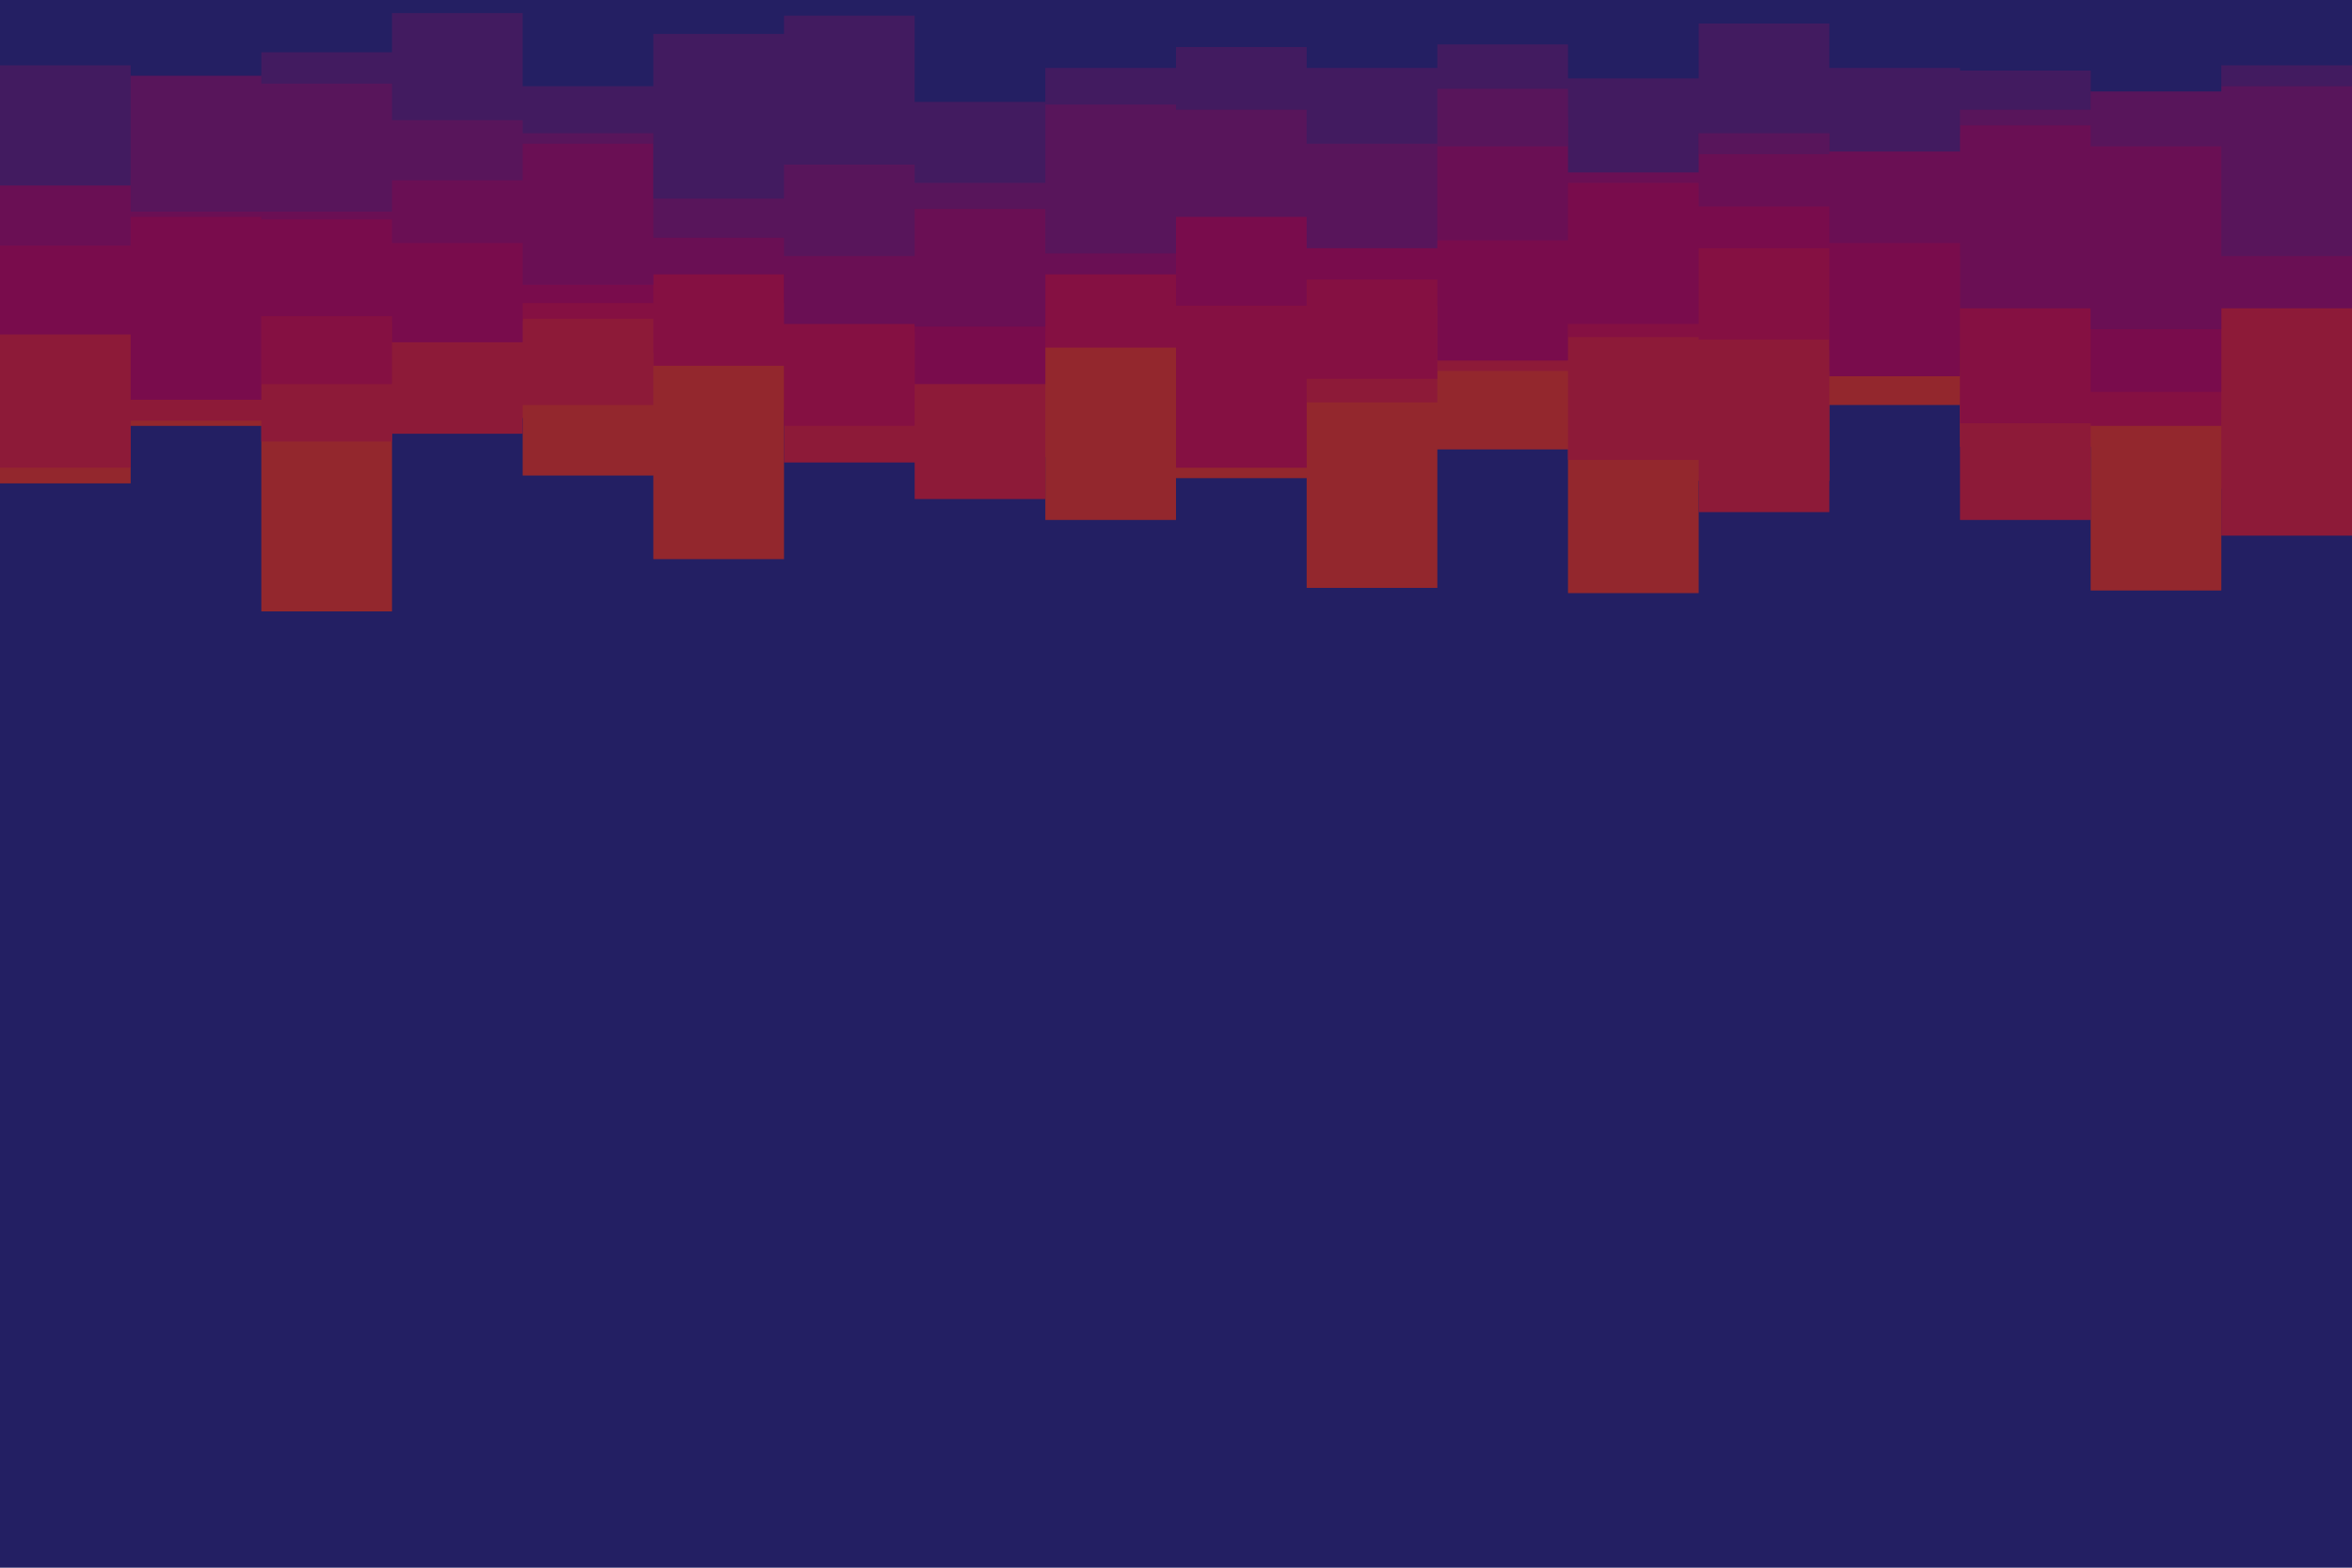 <svg id="visual" viewBox="0 0 900 600" width="900" height="600" xmlns="http://www.w3.org/2000/svg" xmlns:xlink="http://www.w3.org/1999/xlink" version="1.1"><rect x="0" y="0" width="900" height="600" fill="#231F63"></rect><path d="M0 185L50 185L50 163L100 163L100 234L150 234L150 160L200 160L200 182L250 182L250 214L300 214L300 157L350 157L350 175L400 175L400 199L450 199L450 183L500 183L500 225L550 225L550 172L600 172L600 227L650 227L650 184L700 184L700 155L750 155L750 171L800 171L800 226L850 226L850 187L900 187L900 215L900 0L900 0L850 0L850 0L800 0L800 0L750 0L750 0L700 0L700 0L650 0L650 0L600 0L600 0L550 0L550 0L500 0L500 0L450 0L450 0L400 0L400 0L350 0L350 0L300 0L300 0L250 0L250 0L200 0L200 0L150 0L150 0L100 0L100 0L50 0L50 0L0 0Z" fill="#93272d"></path><path d="M0 179L50 179L50 161L100 161L100 169L150 169L150 166L200 166L200 155L250 155L250 135L300 135L300 177L350 177L350 191L400 191L400 133L450 133L450 179L500 179L500 154L550 154L550 142L600 142L600 176L650 176L650 196L700 196L700 142L750 142L750 199L800 199L800 157L850 157L850 205L900 205L900 133L900 0L900 0L850 0L850 0L800 0L800 0L750 0L750 0L700 0L700 0L650 0L650 0L600 0L600 0L550 0L550 0L500 0L500 0L450 0L450 0L400 0L400 0L350 0L350 0L300 0L300 0L250 0L250 0L200 0L200 0L150 0L150 0L100 0L100 0L50 0L50 0L0 0Z" fill="#8d1a38"></path><path d="M0 112L50 112L50 121L100 121L100 147L150 147L150 123L200 123L200 122L250 122L250 140L300 140L300 163L350 163L350 127L400 127L400 133L450 133L450 179L500 179L500 145L550 145L550 117L600 117L600 129L650 129L650 130L700 130L700 134L750 134L750 162L800 162L800 163L850 163L850 117L900 117L900 129L900 0L900 0L850 0L850 0L800 0L800 0L750 0L750 0L700 0L700 0L650 0L650 0L600 0L600 0L550 0L550 0L500 0L500 0L450 0L450 0L400 0L400 0L350 0L350 0L300 0L300 0L250 0L250 0L200 0L200 0L150 0L150 0L100 0L100 0L50 0L50 0L0 0Z" fill="#851042"></path><path d="M0 128L50 128L50 153L100 153L100 121L150 121L150 131L200 131L200 116L250 116L250 90L300 90L300 116L350 116L350 147L400 147L400 103L450 103L450 117L500 117L500 107L550 107L550 138L600 138L600 124L650 124L650 95L700 95L700 144L750 144L750 98L800 98L800 150L850 150L850 97L900 97L900 102L900 0L900 0L850 0L850 0L800 0L800 0L750 0L750 0L700 0L700 0L650 0L650 0L600 0L600 0L550 0L550 0L500 0L500 0L450 0L450 0L400 0L400 0L350 0L350 0L300 0L300 0L250 0L250 0L200 0L200 0L150 0L150 0L100 0L100 0L50 0L50 0L0 0Z" fill="#790c4c"></path><path d="M0 94L50 94L50 83L100 83L100 84L150 84L150 93L200 93L200 109L250 109L250 105L300 105L300 124L350 124L350 125L400 125L400 105L450 105L450 69L500 69L500 92L550 92L550 92L600 92L600 70L650 70L650 79L700 79L700 93L750 93L750 118L800 118L800 126L850 126L850 118L900 118L900 96L900 0L900 0L850 0L850 0L800 0L800 0L750 0L750 0L700 0L700 0L650 0L650 0L600 0L600 0L550 0L550 0L500 0L500 0L450 0L450 0L400 0L400 0L350 0L350 0L300 0L300 0L250 0L250 0L200 0L200 0L150 0L150 0L100 0L100 0L50 0L50 0L0 0Z" fill="#6a0f54"></path><path d="M0 68L50 68L50 81L100 81L100 81L150 81L150 69L200 69L200 55L250 55L250 91L300 91L300 98L350 98L350 80L400 80L400 97L450 97L450 83L500 83L500 95L550 95L550 56L600 56L600 45L650 45L650 59L700 59L700 51L750 51L750 48L800 48L800 56L850 56L850 98L900 98L900 66L900 0L900 0L850 0L850 0L800 0L800 0L750 0L750 0L700 0L700 0L650 0L650 0L600 0L600 0L550 0L550 0L500 0L500 0L450 0L450 0L400 0L400 0L350 0L350 0L300 0L300 0L250 0L250 0L200 0L200 0L150 0L150 0L100 0L100 0L50 0L50 0L0 0Z" fill="#58155b"></path><path d="M0 71L50 71L50 28L100 28L100 32L150 32L150 46L200 46L200 51L250 51L250 76L300 76L300 63L350 63L350 70L400 70L400 40L450 40L450 42L500 42L500 55L550 55L550 34L600 34L600 66L650 66L650 51L700 51L700 58L750 58L750 42L800 42L800 27L850 27L850 33L900 33L900 36L900 0L900 0L850 0L850 0L800 0L800 0L750 0L750 0L700 0L700 0L650 0L650 0L600 0L600 0L550 0L550 0L500 0L500 0L450 0L450 0L400 0L400 0L350 0L350 0L300 0L300 0L250 0L250 0L200 0L200 0L150 0L150 0L100 0L100 0L50 0L50 0L0 0Z" fill="#421b60"></path><path d="M0 25L50 25L50 29L100 29L100 20L150 20L150 5L200 5L200 33L250 33L250 13L300 13L300 6L350 6L350 39L400 39L400 26L450 26L450 18L500 18L500 26L550 26L550 17L600 17L600 30L650 30L650 9L700 9L700 26L750 26L750 27L800 27L800 35L850 35L850 25L900 25L900 24L900 0L900 0L850 0L850 0L800 0L800 0L750 0L750 0L700 0L700 0L650 0L650 0L600 0L600 0L550 0L550 0L500 0L500 0L450 0L450 0L400 0L400 0L350 0L350 0L300 0L300 0L250 0L250 0L200 0L200 0L150 0L150 0L100 0L100 0L50 0L50 0L0 0Z" fill="#241f63"></path></svg>